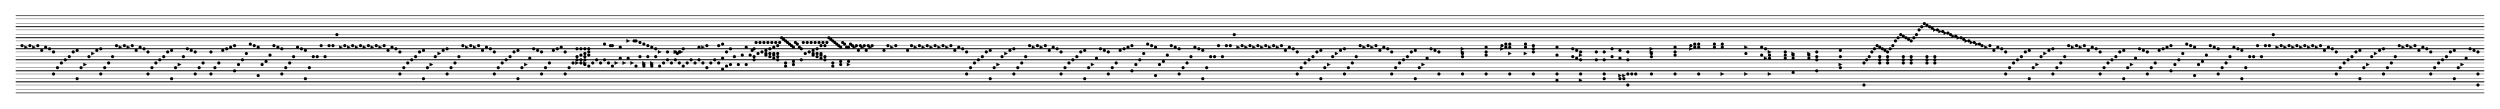 <svg baseProfile="full" height="345" version="1.1" width="7940" xmlns="http://www.w3.org/2000/svg" xmlns:ev="http://www.w3.org/2001/xml-events" xmlns:xlink="http://www.w3.org/1999/xlink"><defs /><line stroke="black" stroke-width="2" transform="translate(50,50)" x1="0" x2="7840.0" y1="35.0" y2="35.0" /><line stroke="black" stroke-width="1" transform="translate(50,50)" x1="0" x2="7840.0" y1="25.0" y2="25.0" /><line stroke="black" stroke-width="1" transform="translate(50,50)" x1="0" x2="7840.0" y1="10.0" y2="10.0" /><line stroke="black" stroke-width="2" transform="translate(50,50)" x1="0" x2="7840.0" y1="0.0" y2="0.0" /><line stroke="black" stroke-width="2" transform="translate(50,50)" x1="0" x2="7840.0" y1="70.0" y2="70.0" /><line stroke="black" stroke-width="1" transform="translate(50,50)" x1="0" x2="7840.0" y1="60.0" y2="60.0" /><line stroke="black" stroke-width="1" transform="translate(50,50)" x1="0" x2="7840.0" y1="45.0" y2="45.0" /><line stroke="black" stroke-width="2" transform="translate(50,50)" x1="0" x2="7840.0" y1="35.0" y2="35.0" /><line stroke="black" stroke-width="2" transform="translate(50,50)" x1="0" x2="7840.0" y1="105.0" y2="105.0" /><line stroke="black" stroke-width="1" transform="translate(50,50)" x1="0" x2="7840.0" y1="95.0" y2="95.0" /><line stroke="black" stroke-width="1" transform="translate(50,50)" x1="0" x2="7840.0" y1="80.0" y2="80.0" /><line stroke="black" stroke-width="2" transform="translate(50,50)" x1="0" x2="7840.0" y1="70.0" y2="70.0" /><line stroke="black" stroke-width="2" transform="translate(50,50)" x1="0" x2="7840.0" y1="140.0" y2="140.0" /><line stroke="black" stroke-width="1" transform="translate(50,50)" x1="0" x2="7840.0" y1="130.0" y2="130.0" /><line stroke="black" stroke-width="1" transform="translate(50,50)" x1="0" x2="7840.0" y1="115.0" y2="115.0" /><line stroke="black" stroke-width="2" transform="translate(50,50)" x1="0" x2="7840.0" y1="105.0" y2="105.0" /><line stroke="black" stroke-width="2" transform="translate(50,50)" x1="0" x2="7840.0" y1="175.0" y2="175.0" /><line stroke="black" stroke-width="1" transform="translate(50,50)" x1="0" x2="7840.0" y1="165.0" y2="165.0" /><line stroke="black" stroke-width="1" transform="translate(50,50)" x1="0" x2="7840.0" y1="150.0" y2="150.0" /><line stroke="black" stroke-width="2" transform="translate(50,50)" x1="0" x2="7840.0" y1="140.0" y2="140.0" /><line stroke="black" stroke-width="2" transform="translate(50,50)" x1="0" x2="7840.0" y1="210.0" y2="210.0" /><line stroke="black" stroke-width="1" transform="translate(50,50)" x1="0" x2="7840.0" y1="200.0" y2="200.0" /><line stroke="black" stroke-width="1" transform="translate(50,50)" x1="0" x2="7840.0" y1="185.0" y2="185.0" /><line stroke="black" stroke-width="2" transform="translate(50,50)" x1="0" x2="7840.0" y1="175.0" y2="175.0" /><line stroke="black" stroke-width="2" transform="translate(50,50)" x1="0" x2="7840.0" y1="245.0" y2="245.0" /><line stroke="black" stroke-width="1" transform="translate(50,50)" x1="0" x2="7840.0" y1="235.0" y2="235.0" /><line stroke="black" stroke-width="1" transform="translate(50,50)" x1="0" x2="7840.0" y1="220.0" y2="220.0" /><line stroke="black" stroke-width="2" transform="translate(50,50)" x1="0" x2="7840.0" y1="210.0" y2="210.0" /><circle cx="20.0" cy="95.0" fill="black" r="5.0" transform="translate(50,50)" /><polygon fill="black" points="27.5,95.0 27.5,105.0 37.5,100.0" stroke="black" transform="translate(50,50)" /><circle cx="45.0" cy="95.0" fill="black" r="5.0" transform="translate(50,50)" /><polygon fill="black" points="52.5,95.0 52.5,105.0 62.5,100.0" stroke="black" transform="translate(50,50)" /><circle cx="70.0" cy="95.0" fill="black" r="5.0" transform="translate(50,50)" /><circle cx="82.5" cy="110.0" fill="black" r="5.0" transform="translate(50,50)" /><circle cx="95.0" cy="100.0" fill="black" r="5.0" transform="translate(50,50)" /><circle cx="107.5" cy="105.0" fill="black" r="5.0" transform="translate(50,50)" /><circle cx="120.0" cy="115.0" fill="black" r="5.0" transform="translate(50,50)" /><circle cx="157.5" cy="140.0" fill="black" r="5.0" transform="translate(50,50)" /><circle cx="170.0" cy="130.0" fill="black" r="5.0" transform="translate(50,50)" /><circle cx="182.5" cy="115.0" fill="black" r="5.0" transform="translate(50,50)" /><circle cx="195.0" cy="110.0" fill="black" r="5.0" transform="translate(50,50)" /><circle cx="232.5" cy="130.0" fill="black" r="5.0" transform="translate(50,50)" /><polygon fill="black" points="240.0,115.0 240.0,125.0 250.0,120.0" stroke="black" transform="translate(50,50)" /><circle cx="257.5" cy="110.0" fill="black" r="5.0" transform="translate(50,50)" /><circle cx="270.0" cy="105.0" fill="black" r="5.0" transform="translate(50,50)" /><circle cx="307.5" cy="130.0" fill="black" r="5.0" transform="translate(50,50)" /><circle cx="320.0" cy="95.0" fill="black" r="5.0" transform="translate(50,50)" /><polygon fill="black" points="327.5,95.0 327.5,105.0 337.5,100.0" stroke="black" transform="translate(50,50)" /><circle cx="345.0" cy="95.0" fill="black" r="5.0" transform="translate(50,50)" /><polygon fill="black" points="352.5,95.0 352.5,105.0 362.5,100.0" stroke="black" transform="translate(50,50)" /><circle cx="370.0" cy="95.0" fill="black" r="5.0" transform="translate(50,50)" /><circle cx="382.5" cy="110.0" fill="black" r="5.0" transform="translate(50,50)" /><circle cx="395.0" cy="100.0" fill="black" r="5.0" transform="translate(50,50)" /><circle cx="407.5" cy="105.0" fill="black" r="5.0" transform="translate(50,50)" /><circle cx="420.0" cy="115.0" fill="black" r="5.0" transform="translate(50,50)" /><circle cx="457.5" cy="140.0" fill="black" r="5.0" transform="translate(50,50)" /><circle cx="470.0" cy="130.0" fill="black" r="5.0" transform="translate(50,50)" /><circle cx="482.5" cy="115.0" fill="black" r="5.0" transform="translate(50,50)" /><circle cx="495.0" cy="110.0" fill="black" r="5.0" transform="translate(50,50)" /><circle cx="532.5" cy="130.0" fill="black" r="5.0" transform="translate(50,50)" /><circle cx="545.0" cy="105.0" fill="black" r="5.0" transform="translate(50,50)" /><circle cx="557.5" cy="110.0" fill="black" r="5.0" transform="translate(50,50)" /><circle cx="570.0" cy="115.0" fill="black" r="5.0" transform="translate(50,50)" /><circle cx="620.0" cy="115.0" fill="black" r="5.0" transform="translate(50,50)" /><circle cx="657.5" cy="110.0" fill="black" r="5.0" transform="translate(50,50)" /><circle cx="670.0" cy="105.0" fill="black" r="5.0" transform="translate(50,50)" /><circle cx="682.5" cy="100.0" fill="black" r="5.0" transform="translate(50,50)" /><circle cx="695.0" cy="95.0" fill="black" r="5.0" transform="translate(50,50)" /><circle cx="732.5" cy="120.0" fill="black" r="5.0" transform="translate(50,50)" /><circle cx="745.0" cy="90.0" fill="black" r="5.0" transform="translate(50,50)" /><circle cx="757.5" cy="95.0" fill="black" r="5.0" transform="translate(50,50)" /><circle cx="770.0" cy="100.0" fill="black" r="5.0" transform="translate(50,50)" /><circle cx="807.5" cy="125.0" fill="black" r="5.0" transform="translate(50,50)" /><circle cx="820.0" cy="95.0" fill="black" r="5.0" transform="translate(50,50)" /><circle cx="832.5" cy="100.0" fill="black" r="5.0" transform="translate(50,50)" /><circle cx="845.0" cy="105.0" fill="black" r="5.0" transform="translate(50,50)" /><circle cx="882.5" cy="130.0" fill="black" r="5.0" transform="translate(50,50)" /><circle cx="895.0" cy="100.0" fill="black" r="5.0" transform="translate(50,50)" /><circle cx="907.5" cy="105.0" fill="black" r="5.0" transform="translate(50,50)" /><circle cx="920.0" cy="110.0" fill="black" r="5.0" transform="translate(50,50)" /><circle cx="957.5" cy="130.0" fill="black" r="5.0" transform="translate(50,50)" /><circle cx="970.0" cy="95.0" fill="black" r="5.0" transform="translate(50,50)" /><circle cx="1007.5" cy="95.0" fill="black" r="5.0" transform="translate(50,50)" /><circle cx="1020.0" cy="60.0" fill="black" r="5.0" transform="translate(50,50)" /><polygon fill="black" points="1052.5,95.0 1052.5,105.0 1062.5,100.0" stroke="black" transform="translate(50,50)" /><circle cx="1070.0" cy="95.0" fill="black" r="5.0" transform="translate(50,50)" /><polygon fill="black" points="1102.5,95.0 1102.5,105.0 1112.5,100.0" stroke="black" transform="translate(50,50)" /><circle cx="1120.0" cy="95.0" fill="black" r="5.0" transform="translate(50,50)" /><polygon fill="black" points="1127.5,95.0 1127.5,105.0 1137.5,100.0" stroke="black" transform="translate(50,50)" /><circle cx="1145.0" cy="95.0" fill="black" r="5.0" transform="translate(50,50)" /><polygon fill="black" points="1152.5,95.0 1152.5,105.0 1162.5,100.0" stroke="black" transform="translate(50,50)" /><circle cx="1170.0" cy="95.0" fill="black" r="5.0" transform="translate(50,50)" /><circle cx="1182.5" cy="110.0" fill="black" r="5.0" transform="translate(50,50)" /><circle cx="1195.0" cy="100.0" fill="black" r="5.0" transform="translate(50,50)" /><circle cx="1207.5" cy="105.0" fill="black" r="5.0" transform="translate(50,50)" /><circle cx="1220.0" cy="115.0" fill="black" r="5.0" transform="translate(50,50)" /><circle cx="1257.5" cy="140.0" fill="black" r="5.0" transform="translate(50,50)" /><circle cx="1270.0" cy="130.0" fill="black" r="5.0" transform="translate(50,50)" /><circle cx="1282.5" cy="115.0" fill="black" r="5.0" transform="translate(50,50)" /><circle cx="1295.0" cy="110.0" fill="black" r="5.0" transform="translate(50,50)" /><circle cx="1332.5" cy="130.0" fill="black" r="5.0" transform="translate(50,50)" /><polygon fill="black" points="1340.0,115.0 1340.0,125.0 1350.0,120.0" stroke="black" transform="translate(50,50)" /><circle cx="1357.5" cy="110.0" fill="black" r="5.0" transform="translate(50,50)" /><circle cx="1370.0" cy="105.0" fill="black" r="5.0" transform="translate(50,50)" /><circle cx="1407.5" cy="130.0" fill="black" r="5.0" transform="translate(50,50)" /><circle cx="1420.0" cy="95.0" fill="black" r="5.0" transform="translate(50,50)" /><polygon fill="black" points="1427.5,95.0 1427.5,105.0 1437.5,100.0" stroke="black" transform="translate(50,50)" /><circle cx="1445.0" cy="95.0" fill="black" r="5.0" transform="translate(50,50)" /><polygon fill="black" points="1452.5,95.0 1452.5,105.0 1462.5,100.0" stroke="black" transform="translate(50,50)" /><circle cx="1470.0" cy="95.0" fill="black" r="5.0" transform="translate(50,50)" /><circle cx="1482.5" cy="110.0" fill="black" r="5.0" transform="translate(50,50)" /><circle cx="1495.0" cy="100.0" fill="black" r="5.0" transform="translate(50,50)" /><circle cx="1507.5" cy="105.0" fill="black" r="5.0" transform="translate(50,50)" /><circle cx="1520.0" cy="115.0" fill="black" r="5.0" transform="translate(50,50)" /><circle cx="1557.5" cy="140.0" fill="black" r="5.0" transform="translate(50,50)" /><circle cx="1570.0" cy="130.0" fill="black" r="5.0" transform="translate(50,50)" /><circle cx="1582.5" cy="115.0" fill="black" r="5.0" transform="translate(50,50)" /><circle cx="1595.0" cy="110.0" fill="black" r="5.0" transform="translate(50,50)" /><circle cx="1632.5" cy="135.0" fill="black" r="5.0" transform="translate(50,50)" /><circle cx="1645.0" cy="105.0" fill="black" r="5.0" transform="translate(50,50)" /><circle cx="1657.5" cy="110.0" fill="black" r="5.0" transform="translate(50,50)" /><circle cx="1670.0" cy="115.0" fill="black" r="5.0" transform="translate(50,50)" /><circle cx="1707.5" cy="110.0" fill="black" r="5.0" transform="translate(50,50)" /><circle cx="1720.0" cy="105.0" fill="black" r="5.0" transform="translate(50,50)" /><circle cx="1732.5" cy="100.0" fill="black" r="5.0" transform="translate(50,50)" /><circle cx="1745.0" cy="115.0" fill="black" r="5.0" transform="translate(50,50)" /><circle cx="1782.5" cy="130.0" fill="black" r="5.0" transform="translate(50,50)" /><circle cx="1782.5" cy="105.0" fill="black" r="5.0" transform="translate(50,50)" /><circle cx="1795.0" cy="125.0" fill="black" r="5.0" transform="translate(50,50)" /><circle cx="1795.0" cy="105.0" fill="black" r="5.0" transform="translate(50,50)" /><circle cx="1807.5" cy="130.0" fill="black" r="5.0" transform="translate(50,50)" /><circle cx="1807.5" cy="120.0" fill="black" r="5.0" transform="translate(50,50)" /><circle cx="1807.5" cy="105.0" fill="black" r="5.0" transform="translate(50,50)" /><circle cx="1820.0" cy="125.0" fill="black" r="5.0" transform="translate(50,50)" /><circle cx="1820.0" cy="115.0" fill="black" r="5.0" transform="translate(50,50)" /><circle cx="1820.0" cy="105.0" fill="black" r="5.0" transform="translate(50,50)" /><circle cx="1870.0" cy="90.0" fill="black" r="5.0" transform="translate(50,50)" /><circle cx="1888.75" cy="95.0" fill="black" r="5.0" transform="translate(50,50)" /><circle cx="1895.0" cy="95.0" fill="black" r="5.0" transform="translate(50,50)" /><circle cx="1920.0" cy="100.0" fill="black" r="5.0" transform="translate(50,50)" /><polygon fill="black" points="1940.0,75.0 1940.0,85.0 1950.0,80.0" stroke="black" transform="translate(50,50)" /><circle cx="1963.75" cy="80.0" fill="black" r="5.0" transform="translate(50,50)" /><circle cx="1970.0" cy="80.0" fill="black" r="5.0" transform="translate(50,50)" /><circle cx="1982.5" cy="85.0" fill="black" r="5.0" transform="translate(50,50)" /><circle cx="1995.0" cy="90.0" fill="black" r="5.0" transform="translate(50,50)" /><circle cx="2007.5" cy="95.0" fill="black" r="5.0" transform="translate(50,50)" /><circle cx="2020.0" cy="100.0" fill="black" r="5.0" transform="translate(50,50)" /><circle cx="2032.5" cy="105.0" fill="black" r="5.0" transform="translate(50,50)" /><polygon fill="black" points="2040.0,110.0 2040.0,120.0 2050.0,115.0" stroke="black" transform="translate(50,50)" /><circle cx="2070.0" cy="115.0" fill="black" r="5.0" transform="translate(50,50)" /><polygon fill="black" points="2090.0,110.0 2090.0,120.0 2100.0,115.0" stroke="black" transform="translate(50,50)" /><circle cx="2095.0" cy="115.0" fill="black" r="5.0" transform="translate(50,50)" /><circle cx="2101.25" cy="120.0" fill="black" r="5.0" transform="translate(50,50)" /><circle cx="2107.5" cy="115.0" fill="black" r="5.0" transform="translate(50,50)" /><polygon fill="black" points="2108.75,110.0 2108.75,120.0 2118.75,115.0" stroke="black" transform="translate(50,50)" /><circle cx="2120.0" cy="105.0" fill="black" r="5.0" transform="translate(50,50)" /><circle cx="2170.0" cy="100.0" fill="black" r="5.0" transform="translate(50,50)" /><polygon fill="black" points="2177.5,95.0 2177.5,105.0 2187.5,100.0" stroke="black" transform="translate(50,50)" /><circle cx="2195.0" cy="95.0" fill="black" r="5.0" transform="translate(50,50)" /><circle cx="2232.5" cy="95.0" fill="black" r="5.0" transform="translate(50,50)" /><circle cx="2245.0" cy="90.0" fill="black" r="5.0" transform="translate(50,50)" /><circle cx="2257.5" cy="115.0" fill="black" r="5.0" transform="translate(50,50)" /><circle cx="2270.0" cy="105.0" fill="black" r="5.0" transform="translate(50,50)" /><circle cx="2320.0" cy="100.0" fill="black" r="5.0" transform="translate(50,50)" /><circle cx="2338.75" cy="110.0" fill="black" r="5.0" transform="translate(50,50)" /><circle cx="2345.0" cy="105.0" fill="black" r="5.0" transform="translate(50,50)" /><circle cx="2351.25" cy="85.0" fill="black" r="5.0" transform="translate(50,50)" /><circle cx="2357.5" cy="120.0" fill="black" r="5.0" transform="translate(50,50)" /><circle cx="2363.75" cy="85.0" fill="black" r="5.0" transform="translate(50,50)" /><circle cx="2370.0" cy="115.0" fill="black" r="5.0" transform="translate(50,50)" /><circle cx="2376.25" cy="85.0" fill="black" r="5.0" transform="translate(50,50)" /><circle cx="2382.5" cy="110.0" fill="black" r="5.0" transform="translate(50,50)" /><circle cx="2388.75" cy="85.0" fill="black" r="5.0" transform="translate(50,50)" /><circle cx="2395.0" cy="105.0" fill="black" r="5.0" transform="translate(50,50)" /><circle cx="2401.25" cy="85.0" fill="black" r="5.0" transform="translate(50,50)" /><circle cx="2407.5" cy="100.0" fill="black" r="5.0" transform="translate(50,50)" /><circle cx="2413.75" cy="85.0" fill="black" r="5.0" transform="translate(50,50)" /><circle cx="2420.0" cy="95.0" fill="black" r="5.0" transform="translate(50,50)" /><circle cx="2426.25" cy="85.0" fill="black" r="5.0" transform="translate(50,50)" /><circle cx="2432.5" cy="70.0" fill="black" r="5.0" transform="translate(50,50)" /><circle cx="2438.75" cy="75.0" fill="black" r="5.0" transform="translate(50,50)" /><circle cx="2445.0" cy="80.0" fill="black" r="5.0" transform="translate(50,50)" /><circle cx="2451.25" cy="85.0" fill="black" r="5.0" transform="translate(50,50)" /><circle cx="2457.5" cy="90.0" fill="black" r="5.0" transform="translate(50,50)" /><circle cx="2463.75" cy="95.0" fill="black" r="5.0" transform="translate(50,50)" /><circle cx="2470.0" cy="100.0" fill="black" r="5.0" transform="translate(50,50)" /><circle cx="2476.25" cy="85.0" fill="black" r="5.0" transform="translate(50,50)" /><circle cx="2482.5" cy="90.0" fill="black" r="5.0" transform="translate(50,50)" /><circle cx="2488.75" cy="100.0" fill="black" r="5.0" transform="translate(50,50)" /><circle cx="2495.0" cy="105.0" fill="black" r="5.0" transform="translate(50,50)" /><circle cx="2501.25" cy="85.0" fill="black" r="5.0" transform="translate(50,50)" /><circle cx="2507.5" cy="120.0" fill="black" r="5.0" transform="translate(50,50)" /><circle cx="2513.75" cy="85.0" fill="black" r="5.0" transform="translate(50,50)" /><circle cx="2520.0" cy="115.0" fill="black" r="5.0" transform="translate(50,50)" /><circle cx="2526.25" cy="85.0" fill="black" r="5.0" transform="translate(50,50)" /><circle cx="2532.5" cy="110.0" fill="black" r="5.0" transform="translate(50,50)" /><circle cx="2538.75" cy="85.0" fill="black" r="5.0" transform="translate(50,50)" /><circle cx="2545.0" cy="105.0" fill="black" r="5.0" transform="translate(50,50)" /><circle cx="2551.25" cy="85.0" fill="black" r="5.0" transform="translate(50,50)" /><circle cx="2557.5" cy="95.0" fill="black" r="5.0" transform="translate(50,50)" /><circle cx="2563.75" cy="85.0" fill="black" r="5.0" transform="translate(50,50)" /><circle cx="2570.0" cy="95.0" fill="black" r="5.0" transform="translate(50,50)" /><circle cx="2576.25" cy="85.0" fill="black" r="5.0" transform="translate(50,50)" /><circle cx="2582.5" cy="70.0" fill="black" r="5.0" transform="translate(50,50)" /><circle cx="2588.75" cy="75.0" fill="black" r="5.0" transform="translate(50,50)" /><circle cx="2595.0" cy="80.0" fill="black" r="5.0" transform="translate(50,50)" /><circle cx="2601.25" cy="85.0" fill="black" r="5.0" transform="translate(50,50)" /><circle cx="2607.5" cy="90.0" fill="black" r="5.0" transform="translate(50,50)" /><circle cx="2613.75" cy="95.0" fill="black" r="5.0" transform="translate(50,50)" /><circle cx="2620.0" cy="100.0" fill="black" r="5.0" transform="translate(50,50)" /><circle cx="2626.25" cy="85.0" fill="black" r="5.0" transform="translate(50,50)" /><circle cx="2632.5" cy="90.0" fill="black" r="5.0" transform="translate(50,50)" /><circle cx="2638.75" cy="100.0" fill="black" r="5.0" transform="translate(50,50)" /><circle cx="2645.0" cy="100.0" fill="black" r="5.0" transform="translate(50,50)" /><circle cx="2651.25" cy="90.0" fill="black" r="5.0" transform="translate(50,50)" /><circle cx="2657.5" cy="95.0" fill="black" r="5.0" transform="translate(50,50)" /><polygon fill="black" points="2658.75,95.0 2658.75,105.0 2668.75,100.0" stroke="black" transform="translate(50,50)" /><circle cx="2670.0" cy="95.0" fill="black" r="5.0" transform="translate(50,50)" /><circle cx="2676.25" cy="110.0" fill="black" r="5.0" transform="translate(50,50)" /><circle cx="2682.5" cy="95.0" fill="black" r="5.0" transform="translate(50,50)" /><polygon fill="black" points="2683.75,95.0 2683.75,105.0 2693.75,100.0" stroke="black" transform="translate(50,50)" /><circle cx="2695.0" cy="95.0" fill="black" r="5.0" transform="translate(50,50)" /><circle cx="2701.25" cy="110.0" fill="black" r="5.0" transform="translate(50,50)" /><circle cx="2707.5" cy="95.0" fill="black" r="5.0" transform="translate(50,50)" /><polygon fill="black" points="2708.75,95.0 2708.75,105.0 2718.75,100.0" stroke="black" transform="translate(50,50)" /><circle cx="2720.0" cy="95.0" fill="black" r="5.0" transform="translate(50,50)" /><circle cx="2757.5" cy="110.0" fill="black" r="5.0" transform="translate(50,50)" /><circle cx="2770.0" cy="95.0" fill="black" r="5.0" transform="translate(50,50)" /><polygon fill="black" points="2777.5,95.0 2777.5,105.0 2787.5,100.0" stroke="black" transform="translate(50,50)" /><circle cx="2795.0" cy="95.0" fill="black" r="5.0" transform="translate(50,50)" /><circle cx="2832.5" cy="110.0" fill="black" r="5.0" transform="translate(50,50)" /><circle cx="2845.0" cy="95.0" fill="black" r="5.0" transform="translate(50,50)" /><polygon fill="black" points="2852.5,95.0 2852.5,105.0 2862.5,100.0" stroke="black" transform="translate(50,50)" /><circle cx="2870.0" cy="95.0" fill="black" r="5.0" transform="translate(50,50)" /><polygon fill="black" points="2877.5,95.0 2877.5,105.0 2887.5,100.0" stroke="black" transform="translate(50,50)" /><circle cx="2895.0" cy="95.0" fill="black" r="5.0" transform="translate(50,50)" /><polygon fill="black" points="2902.5,95.0 2902.5,105.0 2912.5,100.0" stroke="black" transform="translate(50,50)" /><circle cx="2920.0" cy="95.0" fill="black" r="5.0" transform="translate(50,50)" /><polygon fill="black" points="2927.5,95.0 2927.5,105.0 2937.5,100.0" stroke="black" transform="translate(50,50)" /><circle cx="2945.0" cy="95.0" fill="black" r="5.0" transform="translate(50,50)" /><polygon fill="black" points="2952.5,95.0 2952.5,105.0 2962.5,100.0" stroke="black" transform="translate(50,50)" /><circle cx="2970.0" cy="95.0" fill="black" r="5.0" transform="translate(50,50)" /><circle cx="2982.5" cy="110.0" fill="black" r="5.0" transform="translate(50,50)" /><circle cx="2995.0" cy="100.0" fill="black" r="5.0" transform="translate(50,50)" /><circle cx="3007.5" cy="105.0" fill="black" r="5.0" transform="translate(50,50)" /><circle cx="3020.0" cy="115.0" fill="black" r="5.0" transform="translate(50,50)" /><circle cx="3057.5" cy="140.0" fill="black" r="5.0" transform="translate(50,50)" /><circle cx="3070.0" cy="130.0" fill="black" r="5.0" transform="translate(50,50)" /><circle cx="3082.5" cy="115.0" fill="black" r="5.0" transform="translate(50,50)" /><circle cx="3095.0" cy="110.0" fill="black" r="5.0" transform="translate(50,50)" /><circle cx="3132.5" cy="130.0" fill="black" r="5.0" transform="translate(50,50)" /><polygon fill="black" points="3140.0,115.0 3140.0,125.0 3150.0,120.0" stroke="black" transform="translate(50,50)" /><circle cx="3157.5" cy="110.0" fill="black" r="5.0" transform="translate(50,50)" /><circle cx="3170.0" cy="105.0" fill="black" r="5.0" transform="translate(50,50)" /><circle cx="3207.5" cy="130.0" fill="black" r="5.0" transform="translate(50,50)" /><circle cx="3220.0" cy="95.0" fill="black" r="5.0" transform="translate(50,50)" /><polygon fill="black" points="3227.5,95.0 3227.5,105.0 3237.5,100.0" stroke="black" transform="translate(50,50)" /><circle cx="3245.0" cy="95.0" fill="black" r="5.0" transform="translate(50,50)" /><polygon fill="black" points="3252.5,95.0 3252.5,105.0 3262.5,100.0" stroke="black" transform="translate(50,50)" /><circle cx="3270.0" cy="95.0" fill="black" r="5.0" transform="translate(50,50)" /><circle cx="3282.5" cy="110.0" fill="black" r="5.0" transform="translate(50,50)" /><circle cx="3295.0" cy="100.0" fill="black" r="5.0" transform="translate(50,50)" /><circle cx="3307.5" cy="105.0" fill="black" r="5.0" transform="translate(50,50)" /><circle cx="3320.0" cy="115.0" fill="black" r="5.0" transform="translate(50,50)" /><circle cx="3357.5" cy="140.0" fill="black" r="5.0" transform="translate(50,50)" /><circle cx="3370.0" cy="130.0" fill="black" r="5.0" transform="translate(50,50)" /><circle cx="3382.5" cy="115.0" fill="black" r="5.0" transform="translate(50,50)" /><circle cx="3395.0" cy="110.0" fill="black" r="5.0" transform="translate(50,50)" /><circle cx="3432.5" cy="135.0" fill="black" r="5.0" transform="translate(50,50)" /><circle cx="3445.0" cy="105.0" fill="black" r="5.0" transform="translate(50,50)" /><circle cx="3457.5" cy="110.0" fill="black" r="5.0" transform="translate(50,50)" /><circle cx="3470.0" cy="115.0" fill="black" r="5.0" transform="translate(50,50)" /><circle cx="3507.5" cy="110.0" fill="black" r="5.0" transform="translate(50,50)" /><circle cx="3520.0" cy="105.0" fill="black" r="5.0" transform="translate(50,50)" /><circle cx="3532.5" cy="100.0" fill="black" r="5.0" transform="translate(50,50)" /><circle cx="3545.0" cy="95.0" fill="black" r="5.0" transform="translate(50,50)" /><circle cx="3582.5" cy="120.0" fill="black" r="5.0" transform="translate(50,50)" /><circle cx="3595.0" cy="90.0" fill="black" r="5.0" transform="translate(50,50)" /><circle cx="3607.5" cy="95.0" fill="black" r="5.0" transform="translate(50,50)" /><circle cx="3620.0" cy="100.0" fill="black" r="5.0" transform="translate(50,50)" /><circle cx="3657.5" cy="125.0" fill="black" r="5.0" transform="translate(50,50)" /><circle cx="3670.0" cy="95.0" fill="black" r="5.0" transform="translate(50,50)" /><circle cx="3682.5" cy="100.0" fill="black" r="5.0" transform="translate(50,50)" /><circle cx="3695.0" cy="105.0" fill="black" r="5.0" transform="translate(50,50)" /><circle cx="3732.5" cy="130.0" fill="black" r="5.0" transform="translate(50,50)" /><circle cx="3745.0" cy="100.0" fill="black" r="5.0" transform="translate(50,50)" /><circle cx="3757.5" cy="105.0" fill="black" r="5.0" transform="translate(50,50)" /><circle cx="3770.0" cy="110.0" fill="black" r="5.0" transform="translate(50,50)" /><circle cx="3807.5" cy="130.0" fill="black" r="5.0" transform="translate(50,50)" /><circle cx="3820.0" cy="95.0" fill="black" r="5.0" transform="translate(50,50)" /><circle cx="3857.5" cy="95.0" fill="black" r="5.0" transform="translate(50,50)" /><circle cx="3870.0" cy="60.0" fill="black" r="5.0" transform="translate(50,50)" /><polygon fill="black" points="3902.5,95.0 3902.5,105.0 3912.5,100.0" stroke="black" transform="translate(50,50)" /><circle cx="3920.0" cy="95.0" fill="black" r="5.0" transform="translate(50,50)" /><polygon fill="black" points="3952.5,95.0 3952.5,105.0 3962.5,100.0" stroke="black" transform="translate(50,50)" /><circle cx="3970.0" cy="95.0" fill="black" r="5.0" transform="translate(50,50)" /><polygon fill="black" points="3977.5,95.0 3977.5,105.0 3987.5,100.0" stroke="black" transform="translate(50,50)" /><circle cx="3995.0" cy="95.0" fill="black" r="5.0" transform="translate(50,50)" /><polygon fill="black" points="4002.5,95.0 4002.5,105.0 4012.5,100.0" stroke="black" transform="translate(50,50)" /><circle cx="4020.0" cy="95.0" fill="black" r="5.0" transform="translate(50,50)" /><circle cx="4032.5" cy="110.0" fill="black" r="5.0" transform="translate(50,50)" /><circle cx="4045.0" cy="100.0" fill="black" r="5.0" transform="translate(50,50)" /><circle cx="4057.5" cy="105.0" fill="black" r="5.0" transform="translate(50,50)" /><circle cx="4070.0" cy="115.0" fill="black" r="5.0" transform="translate(50,50)" /><circle cx="4107.5" cy="140.0" fill="black" r="5.0" transform="translate(50,50)" /><circle cx="4120.0" cy="130.0" fill="black" r="5.0" transform="translate(50,50)" /><circle cx="4132.5" cy="115.0" fill="black" r="5.0" transform="translate(50,50)" /><circle cx="4145.0" cy="110.0" fill="black" r="5.0" transform="translate(50,50)" /><circle cx="4182.5" cy="130.0" fill="black" r="5.0" transform="translate(50,50)" /><polygon fill="black" points="4190.0,115.0 4190.0,125.0 4200.0,120.0" stroke="black" transform="translate(50,50)" /><circle cx="4207.5" cy="110.0" fill="black" r="5.0" transform="translate(50,50)" /><circle cx="4220.0" cy="105.0" fill="black" r="5.0" transform="translate(50,50)" /><circle cx="4257.5" cy="130.0" fill="black" r="5.0" transform="translate(50,50)" /><circle cx="4270.0" cy="95.0" fill="black" r="5.0" transform="translate(50,50)" /><polygon fill="black" points="4277.5,95.0 4277.5,105.0 4287.5,100.0" stroke="black" transform="translate(50,50)" /><circle cx="4295.0" cy="95.0" fill="black" r="5.0" transform="translate(50,50)" /><polygon fill="black" points="4302.5,95.0 4302.5,105.0 4312.5,100.0" stroke="black" transform="translate(50,50)" /><circle cx="4320.0" cy="95.0" fill="black" r="5.0" transform="translate(50,50)" /><circle cx="4332.5" cy="110.0" fill="black" r="5.0" transform="translate(50,50)" /><circle cx="4345.0" cy="100.0" fill="black" r="5.0" transform="translate(50,50)" /><circle cx="4357.5" cy="105.0" fill="black" r="5.0" transform="translate(50,50)" /><circle cx="4370.0" cy="115.0" fill="black" r="5.0" transform="translate(50,50)" /><circle cx="4407.5" cy="140.0" fill="black" r="5.0" transform="translate(50,50)" /><circle cx="4420.0" cy="130.0" fill="black" r="5.0" transform="translate(50,50)" /><circle cx="4432.5" cy="115.0" fill="black" r="5.0" transform="translate(50,50)" /><circle cx="4445.0" cy="110.0" fill="black" r="5.0" transform="translate(50,50)" /><circle cx="4482.5" cy="135.0" fill="black" r="5.0" transform="translate(50,50)" /><circle cx="4495.0" cy="105.0" fill="black" r="5.0" transform="translate(50,50)" /><circle cx="4507.5" cy="110.0" fill="black" r="5.0" transform="translate(50,50)" /><circle cx="4520.0" cy="115.0" fill="black" r="5.0" transform="translate(50,50)" /><circle cx="4595.0" cy="130.0" fill="black" r="5.0" transform="translate(50,50)" /><circle cx="4595.0" cy="120.0" fill="black" r="5.0" transform="translate(50,50)" /><polygon fill="black" points="4590.0,110.0 4590.0,120.0 4600.0,115.0" stroke="black" transform="translate(50,50)" /><polygon fill="black" points="4590.0,100.0 4590.0,110.0 4600.0,105.0" stroke="black" transform="translate(50,50)" /><circle cx="4670.0" cy="125.0" fill="black" r="5.0" transform="translate(50,50)" /><circle cx="4670.0" cy="115.0" fill="black" r="5.0" transform="translate(50,50)" /><circle cx="4670.0" cy="100.0" fill="black" r="5.0" transform="translate(50,50)" /><polygon fill="black" points="4715.0,100.0 4715.0,110.0 4725.0,105.0" stroke="black" transform="translate(50,50)" /><circle cx="4720.0" cy="95.0" fill="black" r="5.0" transform="translate(50,50)" /><circle cx="4732.5" cy="100.0" fill="black" r="5.0" transform="translate(50,50)" /><circle cx="4732.5" cy="90.0" fill="black" r="5.0" transform="translate(50,50)" /><polygon fill="black" points="4740.0,115.0 4740.0,125.0 4750.0,120.0" stroke="black" transform="translate(50,50)" /><circle cx="4745.0" cy="100.0" fill="black" r="5.0" transform="translate(50,50)" /><circle cx="4745.0" cy="90.0" fill="black" r="5.0" transform="translate(50,50)" /><polygon fill="black" points="4790.0,115.0 4790.0,125.0 4800.0,120.0" stroke="black" transform="translate(50,50)" /><circle cx="4795.0" cy="100.0" fill="black" r="5.0" transform="translate(50,50)" /><circle cx="4795.0" cy="90.0" fill="black" r="5.0" transform="translate(50,50)" /><circle cx="4820.0" cy="115.0" fill="black" r="5.0" transform="translate(50,50)" /><circle cx="4820.0" cy="105.0" fill="black" r="5.0" transform="translate(50,50)" /><circle cx="4820.0" cy="95.0" fill="black" r="5.0" transform="translate(50,50)" /><circle cx="4895.0" cy="125.0" fill="black" r="5.0" transform="translate(50,50)" /><circle cx="4895.0" cy="100.0" fill="black" r="5.0" transform="translate(50,50)" /><circle cx="4945.0" cy="130.0" fill="black" r="5.0" transform="translate(50,50)" /><circle cx="4945.0" cy="105.0" fill="black" r="5.0" transform="translate(50,50)" /><circle cx="4957.5" cy="135.0" fill="black" r="5.0" transform="translate(50,50)" /><circle cx="4957.5" cy="110.0" fill="black" r="5.0" transform="translate(50,50)" /><circle cx="4970.0" cy="140.0" fill="black" r="5.0" transform="translate(50,50)" /><polygon fill="black" points="4965.0,120.0 4965.0,130.0 4975.0,125.0" stroke="black" transform="translate(50,50)" /><circle cx="4970.0" cy="115.0" fill="black" r="5.0" transform="translate(50,50)" /><circle cx="5020.0" cy="140.0" fill="black" r="5.0" transform="translate(50,50)" /><circle cx="5020.0" cy="115.0" fill="black" r="5.0" transform="translate(50,50)" /><circle cx="5045.0" cy="140.0" fill="black" r="5.0" transform="translate(50,50)" /><circle cx="5045.0" cy="115.0" fill="black" r="5.0" transform="translate(50,50)" /><circle cx="5070.0" cy="130.0" fill="black" r="5.0" transform="translate(50,50)" /><circle cx="5070.0" cy="105.0" fill="black" r="5.0" transform="translate(50,50)" /><circle cx="5095.0" cy="135.0" fill="black" r="5.0" transform="translate(50,50)" /><circle cx="5095.0" cy="110.0" fill="black" r="5.0" transform="translate(50,50)" /><circle cx="5120.0" cy="140.0" fill="black" r="5.0" transform="translate(50,50)" /><circle cx="5120.0" cy="115.0" fill="black" r="5.0" transform="translate(50,50)" /><circle cx="5195.0" cy="130.0" fill="black" r="5.0" transform="translate(50,50)" /><circle cx="5195.0" cy="120.0" fill="black" r="5.0" transform="translate(50,50)" /><polygon fill="black" points="5190.0,110.0 5190.0,120.0 5200.0,115.0" stroke="black" transform="translate(50,50)" /><polygon fill="black" points="5190.0,100.0 5190.0,110.0 5200.0,105.0" stroke="black" transform="translate(50,50)" /><circle cx="5270.0" cy="125.0" fill="black" r="5.0" transform="translate(50,50)" /><circle cx="5270.0" cy="115.0" fill="black" r="5.0" transform="translate(50,50)" /><circle cx="5270.0" cy="100.0" fill="black" r="5.0" transform="translate(50,50)" /><polygon fill="black" points="5315.0,100.0 5315.0,110.0 5325.0,105.0" stroke="black" transform="translate(50,50)" /><circle cx="5320.0" cy="95.0" fill="black" r="5.0" transform="translate(50,50)" /><circle cx="5332.5" cy="100.0" fill="black" r="5.0" transform="translate(50,50)" /><circle cx="5332.5" cy="90.0" fill="black" r="5.0" transform="translate(50,50)" /><circle cx="5345.0" cy="100.0" fill="black" r="5.0" transform="translate(50,50)" /><circle cx="5345.0" cy="90.0" fill="black" r="5.0" transform="translate(50,50)" /><circle cx="5395.0" cy="100.0" fill="black" r="5.0" transform="translate(50,50)" /><circle cx="5395.0" cy="90.0" fill="black" r="5.0" transform="translate(50,50)" /><circle cx="5420.0" cy="100.0" fill="black" r="5.0" transform="translate(50,50)" /><circle cx="5420.0" cy="90.0" fill="black" r="5.0" transform="translate(50,50)" /><circle cx="5495.0" cy="120.0" fill="black" r="5.0" transform="translate(50,50)" /><polygon fill="black" points="5490.0,95.0 5490.0,105.0 5500.0,100.0" stroke="black" transform="translate(50,50)" /><circle cx="5545.0" cy="125.0" fill="black" r="5.0" transform="translate(50,50)" /><circle cx="5545.0" cy="100.0" fill="black" r="5.0" transform="translate(50,50)" /><polygon fill="black" points="5552.5,130.0 5552.5,140.0 5562.5,135.0" stroke="black" transform="translate(50,50)" /><circle cx="5557.5" cy="105.0" fill="black" r="5.0" transform="translate(50,50)" /><circle cx="5570.0" cy="135.0" fill="black" r="5.0" transform="translate(50,50)" /><circle cx="5570.0" cy="125.0" fill="black" r="5.0" transform="translate(50,50)" /><polygon fill="black" points="5565.0,110.0 5565.0,120.0 5575.0,115.0" stroke="black" transform="translate(50,50)" /><circle cx="5620.0" cy="135.0" fill="black" r="5.0" transform="translate(50,50)" /><circle cx="5620.0" cy="125.0" fill="black" r="5.0" transform="translate(50,50)" /><circle cx="5620.0" cy="115.0" fill="black" r="5.0" transform="translate(50,50)" /><circle cx="5645.0" cy="135.0" fill="black" r="5.0" transform="translate(50,50)" /><circle cx="5645.0" cy="125.0" fill="black" r="5.0" transform="translate(50,50)" /><polygon fill="black" points="5640.0,115.0 5640.0,125.0 5650.0,120.0" stroke="black" transform="translate(50,50)" /><circle cx="5695.0" cy="135.0" fill="black" r="5.0" transform="translate(50,50)" /><circle cx="5695.0" cy="125.0" fill="black" r="5.0" transform="translate(50,50)" /><polygon fill="black" points="5690.0,115.0 5690.0,125.0 5700.0,120.0" stroke="black" transform="translate(50,50)" /><circle cx="5720.0" cy="140.0" fill="black" r="5.0" transform="translate(50,50)" /><circle cx="5720.0" cy="130.0" fill="black" r="5.0" transform="translate(50,50)" /><circle cx="5720.0" cy="115.0" fill="black" r="5.0" transform="translate(50,50)" /><circle cx="5795.0" cy="130.0" fill="black" r="5.0" transform="translate(50,50)" /><circle cx="5795.0" cy="110.0" fill="black" r="5.0" transform="translate(50,50)" /><circle cx="5870.0" cy="150.0" fill="black" r="5.0" transform="translate(50,50)" /><circle cx="5878.333" cy="140.0" fill="black" r="5.0" transform="translate(50,50)" /><circle cx="5886.667" cy="130.0" fill="black" r="5.0" transform="translate(50,50)" /><circle cx="5895.0" cy="115.0" fill="black" r="5.0" transform="translate(50,50)" /><circle cx="5903.333" cy="105.0" fill="black" r="5.0" transform="translate(50,50)" /><circle cx="5911.667" cy="95.0" fill="black" r="5.0" transform="translate(50,50)" /><circle cx="5920.0" cy="100.0" fill="black" r="5.0" transform="translate(50,50)" /><circle cx="5928.333" cy="105.0" fill="black" r="5.0" transform="translate(50,50)" /><circle cx="5936.667" cy="110.0" fill="black" r="5.0" transform="translate(50,50)" /><circle cx="5945.0" cy="115.0" fill="black" r="5.0" transform="translate(50,50)" /><circle cx="5953.333" cy="105.0" fill="black" r="5.0" transform="translate(50,50)" /><circle cx="5961.667" cy="95.0" fill="black" r="5.0" transform="translate(50,50)" /><circle cx="5970.0" cy="80.0" fill="black" r="5.0" transform="translate(50,50)" /><circle cx="5978.333" cy="70.0" fill="black" r="5.0" transform="translate(50,50)" /><circle cx="5986.667" cy="60.0" fill="black" r="5.0" transform="translate(50,50)" /><circle cx="5995.0" cy="65.0" fill="black" r="5.0" transform="translate(50,50)" /><circle cx="6003.333" cy="70.0" fill="black" r="5.0" transform="translate(50,50)" /><circle cx="6011.667" cy="75.0" fill="black" r="5.0" transform="translate(50,50)" /><circle cx="6020.0" cy="80.0" fill="black" r="5.0" transform="translate(50,50)" /><circle cx="6028.333" cy="70.0" fill="black" r="5.0" transform="translate(50,50)" /><circle cx="6036.667" cy="60.0" fill="black" r="5.0" transform="translate(50,50)" /><circle cx="6045.0" cy="45.0" fill="black" r="5.0" transform="translate(50,50)" /><circle cx="6053.333" cy="35.0" fill="black" r="5.0" transform="translate(50,50)" /><circle cx="6061.667" cy="25.0" fill="black" r="5.0" transform="translate(50,50)" /><circle cx="6070.0" cy="30.0" fill="black" r="5.0" transform="translate(50,50)" /><circle cx="6078.333" cy="35.0" fill="black" r="5.0" transform="translate(50,50)" /><circle cx="6086.667" cy="40.0" fill="black" r="5.0" transform="translate(50,50)" /><polygon fill="black" points="6090.0,40.0 6090.0,50.0 6100.0,45.0" stroke="black" transform="translate(50,50)" /><circle cx="6103.333" cy="45.0" fill="black" r="5.0" transform="translate(50,50)" /><polygon fill="black" points="6106.667,45.0 6106.667,55.0 6116.667,50.0" stroke="black" transform="translate(50,50)" /><circle cx="6120.0" cy="50.0" fill="black" r="5.0" transform="translate(50,50)" /><polygon fill="black" points="6123.333,50.0 6123.333,60.0 6133.333,55.0" stroke="black" transform="translate(50,50)" /><circle cx="6136.667" cy="55.0" fill="black" r="5.0" transform="translate(50,50)" /><circle cx="6145.0" cy="60.0" fill="black" r="5.0" transform="translate(50,50)" /><polygon fill="black" points="6148.333,60.0 6148.333,70.0 6158.333,65.0" stroke="black" transform="translate(50,50)" /><circle cx="6161.667" cy="65.0" fill="black" r="5.0" transform="translate(50,50)" /><polygon fill="black" points="6165.0,65.0 6165.0,75.0 6175.0,70.0" stroke="black" transform="translate(50,50)" /><circle cx="6178.333" cy="70.0" fill="black" r="5.0" transform="translate(50,50)" /><circle cx="6186.667" cy="75.0" fill="black" r="5.0" transform="translate(50,50)" /><polygon fill="black" points="6190.0,75.0 6190.0,85.0 6200.0,80.0" stroke="black" transform="translate(50,50)" /><circle cx="6203.333" cy="80.0" fill="black" r="5.0" transform="translate(50,50)" /><polygon fill="black" points="6206.667,80.0 6206.667,90.0 6216.667,85.0" stroke="black" transform="translate(50,50)" /><circle cx="6220.0" cy="85.0" fill="black" r="5.0" transform="translate(50,50)" /><polygon fill="black" points="6223.333,85.0 6223.333,95.0 6233.333,90.0" stroke="black" transform="translate(50,50)" /><circle cx="6236.667" cy="90.0" fill="black" r="5.0" transform="translate(50,50)" /><circle cx="6245.0" cy="95.0" fill="black" r="5.0" transform="translate(50,50)" /><polygon fill="black" points="6252.5,95.0 6252.5,105.0 6262.5,100.0" stroke="black" transform="translate(50,50)" /><circle cx="6270.0" cy="95.0" fill="black" r="5.0" transform="translate(50,50)" /><circle cx="6282.5" cy="110.0" fill="black" r="5.0" transform="translate(50,50)" /><circle cx="6295.0" cy="100.0" fill="black" r="5.0" transform="translate(50,50)" /><circle cx="6307.5" cy="105.0" fill="black" r="5.0" transform="translate(50,50)" /><circle cx="6320.0" cy="115.0" fill="black" r="5.0" transform="translate(50,50)" /><circle cx="6357.5" cy="140.0" fill="black" r="5.0" transform="translate(50,50)" /><circle cx="6370.0" cy="130.0" fill="black" r="5.0" transform="translate(50,50)" /><circle cx="6382.5" cy="115.0" fill="black" r="5.0" transform="translate(50,50)" /><circle cx="6395.0" cy="110.0" fill="black" r="5.0" transform="translate(50,50)" /><circle cx="6432.5" cy="130.0" fill="black" r="5.0" transform="translate(50,50)" /><polygon fill="black" points="6440.0,115.0 6440.0,125.0 6450.0,120.0" stroke="black" transform="translate(50,50)" /><circle cx="6457.5" cy="110.0" fill="black" r="5.0" transform="translate(50,50)" /><circle cx="6470.0" cy="105.0" fill="black" r="5.0" transform="translate(50,50)" /><circle cx="6507.5" cy="130.0" fill="black" r="5.0" transform="translate(50,50)" /><circle cx="6520.0" cy="95.0" fill="black" r="5.0" transform="translate(50,50)" /><polygon fill="black" points="6527.5,95.0 6527.5,105.0 6537.5,100.0" stroke="black" transform="translate(50,50)" /><circle cx="6545.0" cy="95.0" fill="black" r="5.0" transform="translate(50,50)" /><polygon fill="black" points="6552.5,95.0 6552.5,105.0 6562.5,100.0" stroke="black" transform="translate(50,50)" /><circle cx="6570.0" cy="95.0" fill="black" r="5.0" transform="translate(50,50)" /><circle cx="6582.5" cy="110.0" fill="black" r="5.0" transform="translate(50,50)" /><circle cx="6595.0" cy="100.0" fill="black" r="5.0" transform="translate(50,50)" /><circle cx="6607.5" cy="105.0" fill="black" r="5.0" transform="translate(50,50)" /><circle cx="6620.0" cy="115.0" fill="black" r="5.0" transform="translate(50,50)" /><circle cx="6657.5" cy="140.0" fill="black" r="5.0" transform="translate(50,50)" /><circle cx="6670.0" cy="130.0" fill="black" r="5.0" transform="translate(50,50)" /><circle cx="6682.5" cy="115.0" fill="black" r="5.0" transform="translate(50,50)" /><circle cx="6695.0" cy="110.0" fill="black" r="5.0" transform="translate(50,50)" /><circle cx="6732.5" cy="135.0" fill="black" r="5.0" transform="translate(50,50)" /><circle cx="6745.0" cy="105.0" fill="black" r="5.0" transform="translate(50,50)" /><circle cx="6757.5" cy="110.0" fill="black" r="5.0" transform="translate(50,50)" /><circle cx="6770.0" cy="115.0" fill="black" r="5.0" transform="translate(50,50)" /><circle cx="6807.5" cy="110.0" fill="black" r="5.0" transform="translate(50,50)" /><circle cx="6820.0" cy="105.0" fill="black" r="5.0" transform="translate(50,50)" /><circle cx="6832.5" cy="100.0" fill="black" r="5.0" transform="translate(50,50)" /><circle cx="6845.0" cy="95.0" fill="black" r="5.0" transform="translate(50,50)" /><circle cx="6882.5" cy="120.0" fill="black" r="5.0" transform="translate(50,50)" /><circle cx="6895.0" cy="90.0" fill="black" r="5.0" transform="translate(50,50)" /><circle cx="6907.5" cy="95.0" fill="black" r="5.0" transform="translate(50,50)" /><circle cx="6920.0" cy="100.0" fill="black" r="5.0" transform="translate(50,50)" /><circle cx="6957.5" cy="125.0" fill="black" r="5.0" transform="translate(50,50)" /><circle cx="6970.0" cy="95.0" fill="black" r="5.0" transform="translate(50,50)" /><circle cx="6982.5" cy="100.0" fill="black" r="5.0" transform="translate(50,50)" /><circle cx="6995.0" cy="105.0" fill="black" r="5.0" transform="translate(50,50)" /><circle cx="7032.5" cy="130.0" fill="black" r="5.0" transform="translate(50,50)" /><circle cx="7045.0" cy="100.0" fill="black" r="5.0" transform="translate(50,50)" /><circle cx="7057.5" cy="105.0" fill="black" r="5.0" transform="translate(50,50)" /><circle cx="7070.0" cy="110.0" fill="black" r="5.0" transform="translate(50,50)" /><circle cx="7107.5" cy="130.0" fill="black" r="5.0" transform="translate(50,50)" /><circle cx="7120.0" cy="95.0" fill="black" r="5.0" transform="translate(50,50)" /><circle cx="7157.5" cy="95.0" fill="black" r="5.0" transform="translate(50,50)" /><circle cx="7170.0" cy="60.0" fill="black" r="5.0" transform="translate(50,50)" /><polygon fill="black" points="7202.5,95.0 7202.5,105.0 7212.5,100.0" stroke="black" transform="translate(50,50)" /><circle cx="7220.0" cy="95.0" fill="black" r="5.0" transform="translate(50,50)" /><polygon fill="black" points="7252.5,95.0 7252.5,105.0 7262.5,100.0" stroke="black" transform="translate(50,50)" /><circle cx="7270.0" cy="95.0" fill="black" r="5.0" transform="translate(50,50)" /><polygon fill="black" points="7277.5,95.0 7277.5,105.0 7287.5,100.0" stroke="black" transform="translate(50,50)" /><circle cx="7295.0" cy="95.0" fill="black" r="5.0" transform="translate(50,50)" /><polygon fill="black" points="7302.5,95.0 7302.5,105.0 7312.5,100.0" stroke="black" transform="translate(50,50)" /><circle cx="7320.0" cy="95.0" fill="black" r="5.0" transform="translate(50,50)" /><circle cx="7332.5" cy="110.0" fill="black" r="5.0" transform="translate(50,50)" /><circle cx="7345.0" cy="100.0" fill="black" r="5.0" transform="translate(50,50)" /><circle cx="7357.5" cy="105.0" fill="black" r="5.0" transform="translate(50,50)" /><circle cx="7370.0" cy="115.0" fill="black" r="5.0" transform="translate(50,50)" /><circle cx="7407.5" cy="140.0" fill="black" r="5.0" transform="translate(50,50)" /><circle cx="7420.0" cy="130.0" fill="black" r="5.0" transform="translate(50,50)" /><circle cx="7432.5" cy="115.0" fill="black" r="5.0" transform="translate(50,50)" /><circle cx="7445.0" cy="110.0" fill="black" r="5.0" transform="translate(50,50)" /><circle cx="7482.5" cy="130.0" fill="black" r="5.0" transform="translate(50,50)" /><polygon fill="black" points="7490.0,115.0 7490.0,125.0 7500.0,120.0" stroke="black" transform="translate(50,50)" /><circle cx="7507.5" cy="110.0" fill="black" r="5.0" transform="translate(50,50)" /><circle cx="7520.0" cy="105.0" fill="black" r="5.0" transform="translate(50,50)" /><circle cx="7557.5" cy="130.0" fill="black" r="5.0" transform="translate(50,50)" /><circle cx="7570.0" cy="95.0" fill="black" r="5.0" transform="translate(50,50)" /><polygon fill="black" points="7577.5,95.0 7577.5,105.0 7587.5,100.0" stroke="black" transform="translate(50,50)" /><circle cx="7595.0" cy="95.0" fill="black" r="5.0" transform="translate(50,50)" /><polygon fill="black" points="7602.5,95.0 7602.5,105.0 7612.5,100.0" stroke="black" transform="translate(50,50)" /><circle cx="7620.0" cy="95.0" fill="black" r="5.0" transform="translate(50,50)" /><circle cx="7632.5" cy="110.0" fill="black" r="5.0" transform="translate(50,50)" /><circle cx="7645.0" cy="100.0" fill="black" r="5.0" transform="translate(50,50)" /><circle cx="7657.5" cy="105.0" fill="black" r="5.0" transform="translate(50,50)" /><circle cx="7670.0" cy="115.0" fill="black" r="5.0" transform="translate(50,50)" /><circle cx="7707.5" cy="140.0" fill="black" r="5.0" transform="translate(50,50)" /><circle cx="7720.0" cy="130.0" fill="black" r="5.0" transform="translate(50,50)" /><circle cx="7732.5" cy="115.0" fill="black" r="5.0" transform="translate(50,50)" /><circle cx="7745.0" cy="110.0" fill="black" r="5.0" transform="translate(50,50)" /><circle cx="7782.5" cy="135.0" fill="black" r="5.0" transform="translate(50,50)" /><circle cx="7795.0" cy="105.0" fill="black" r="5.0" transform="translate(50,50)" /><circle cx="7807.5" cy="110.0" fill="black" r="5.0" transform="translate(50,50)" /><circle cx="7820.0" cy="115.0" fill="black" r="5.0" transform="translate(50,50)" /><circle cx="120.0" cy="185.0" fill="black" r="5.0" transform="translate(50,50)" /><circle cx="132.5" cy="165.0" fill="black" r="5.0" transform="translate(50,50)" /><circle cx="145.0" cy="150.0" fill="black" r="5.0" transform="translate(50,50)" /><circle cx="195.0" cy="200.0" fill="black" r="5.0" transform="translate(50,50)" /><circle cx="207.5" cy="165.0" fill="black" r="5.0" transform="translate(50,50)" /><polygon fill="black" points="215.0,150.0 215.0,160.0 225.0,155.0" stroke="black" transform="translate(50,50)" /><circle cx="270.0" cy="185.0" fill="black" r="5.0" transform="translate(50,50)" /><circle cx="282.5" cy="165.0" fill="black" r="5.0" transform="translate(50,50)" /><circle cx="295.0" cy="150.0" fill="black" r="5.0" transform="translate(50,50)" /><circle cx="420.0" cy="185.0" fill="black" r="5.0" transform="translate(50,50)" /><circle cx="432.5" cy="165.0" fill="black" r="5.0" transform="translate(50,50)" /><circle cx="445.0" cy="150.0" fill="black" r="5.0" transform="translate(50,50)" /><circle cx="495.0" cy="200.0" fill="black" r="5.0" transform="translate(50,50)" /><circle cx="507.5" cy="165.0" fill="black" r="5.0" transform="translate(50,50)" /><polygon fill="black" points="515.0,150.0 515.0,160.0 525.0,155.0" stroke="black" transform="translate(50,50)" /><circle cx="570.0" cy="185.0" fill="black" r="5.0" transform="translate(50,50)" /><circle cx="582.5" cy="165.0" fill="black" r="5.0" transform="translate(50,50)" /><circle cx="595.0" cy="150.0" fill="black" r="5.0" transform="translate(50,50)" /><circle cx="620.0" cy="185.0" fill="black" r="5.0" transform="translate(50,50)" /><circle cx="632.5" cy="165.0" fill="black" r="5.0" transform="translate(50,50)" /><circle cx="645.0" cy="150.0" fill="black" r="5.0" transform="translate(50,50)" /><circle cx="695.0" cy="175.0" fill="black" r="5.0" transform="translate(50,50)" /><circle cx="707.5" cy="155.0" fill="black" r="5.0" transform="translate(50,50)" /><circle cx="720.0" cy="140.0" fill="black" r="5.0" transform="translate(50,50)" /><circle cx="770.0" cy="190.0" fill="black" r="5.0" transform="translate(50,50)" /><circle cx="782.5" cy="155.0" fill="black" r="5.0" transform="translate(50,50)" /><circle cx="795.0" cy="145.0" fill="black" r="5.0" transform="translate(50,50)" /><circle cx="845.0" cy="185.0" fill="black" r="5.0" transform="translate(50,50)" /><circle cx="857.5" cy="165.0" fill="black" r="5.0" transform="translate(50,50)" /><circle cx="870.0" cy="150.0" fill="black" r="5.0" transform="translate(50,50)" /><circle cx="920.0" cy="200.0" fill="black" r="5.0" transform="translate(50,50)" /><circle cx="932.5" cy="165.0" fill="black" r="5.0" transform="translate(50,50)" /><circle cx="945.0" cy="130.0" fill="black" r="5.0" transform="translate(50,50)" /><circle cx="982.5" cy="130.0" fill="black" r="5.0" transform="translate(50,50)" /><circle cx="995.0" cy="95.0" fill="black" r="5.0" transform="translate(50,50)" /><polygon fill="black" points="1027.5,95.0 1027.5,105.0 1037.5,100.0" stroke="black" transform="translate(50,50)" /><circle cx="1045.0" cy="95.0" fill="black" r="5.0" transform="translate(50,50)" /><polygon fill="black" points="1077.5,95.0 1077.5,105.0 1087.5,100.0" stroke="black" transform="translate(50,50)" /><circle cx="1095.0" cy="95.0" fill="black" r="5.0" transform="translate(50,50)" /><circle cx="1220.0" cy="185.0" fill="black" r="5.0" transform="translate(50,50)" /><circle cx="1232.5" cy="165.0" fill="black" r="5.0" transform="translate(50,50)" /><circle cx="1245.0" cy="150.0" fill="black" r="5.0" transform="translate(50,50)" /><circle cx="1295.0" cy="200.0" fill="black" r="5.0" transform="translate(50,50)" /><circle cx="1307.5" cy="165.0" fill="black" r="5.0" transform="translate(50,50)" /><polygon fill="black" points="1315.0,150.0 1315.0,160.0 1325.0,155.0" stroke="black" transform="translate(50,50)" /><circle cx="1370.0" cy="185.0" fill="black" r="5.0" transform="translate(50,50)" /><circle cx="1382.5" cy="165.0" fill="black" r="5.0" transform="translate(50,50)" /><circle cx="1395.0" cy="150.0" fill="black" r="5.0" transform="translate(50,50)" /><circle cx="1520.0" cy="185.0" fill="black" r="5.0" transform="translate(50,50)" /><circle cx="1532.5" cy="165.0" fill="black" r="5.0" transform="translate(50,50)" /><circle cx="1545.0" cy="150.0" fill="black" r="5.0" transform="translate(50,50)" /><circle cx="1595.0" cy="200.0" fill="black" r="5.0" transform="translate(50,50)" /><circle cx="1607.5" cy="165.0" fill="black" r="5.0" transform="translate(50,50)" /><polygon fill="black" points="1615.0,150.0 1615.0,160.0 1625.0,155.0" stroke="black" transform="translate(50,50)" /><circle cx="1670.0" cy="185.0" fill="black" r="5.0" transform="translate(50,50)" /><circle cx="1682.5" cy="165.0" fill="black" r="5.0" transform="translate(50,50)" /><circle cx="1695.0" cy="150.0" fill="black" r="5.0" transform="translate(50,50)" /><circle cx="1745.0" cy="185.0" fill="black" r="5.0" transform="translate(50,50)" /><circle cx="1757.5" cy="165.0" fill="black" r="5.0" transform="translate(50,50)" /><circle cx="1770.0" cy="150.0" fill="black" r="5.0" transform="translate(50,50)" /><polygon fill="black" points="1777.5,145.0 1777.5,155.0 1787.5,150.0" stroke="black" transform="translate(50,50)" /><circle cx="1782.5" cy="140.0" fill="black" r="5.0" transform="translate(50,50)" /><circle cx="1795.0" cy="150.0" fill="black" r="5.0" transform="translate(50,50)" /><circle cx="1795.0" cy="140.0" fill="black" r="5.0" transform="translate(50,50)" /><circle cx="1807.5" cy="155.0" fill="black" r="5.0" transform="translate(50,50)" /><polygon fill="black" points="1802.5,145.0 1802.5,155.0 1812.5,150.0" stroke="black" transform="translate(50,50)" /><circle cx="1807.5" cy="140.0" fill="black" r="5.0" transform="translate(50,50)" /><circle cx="1820.0" cy="160.0" fill="black" r="5.0" transform="translate(50,50)" /><circle cx="1832.5" cy="150.0" fill="black" r="5.0" transform="translate(50,50)" /><circle cx="1845.0" cy="140.0" fill="black" r="5.0" transform="translate(50,50)" /><circle cx="1857.5" cy="150.0" fill="black" r="5.0" transform="translate(50,50)" /><circle cx="1870.0" cy="140.0" fill="black" r="5.0" transform="translate(50,50)" /><circle cx="1882.5" cy="150.0" fill="black" r="5.0" transform="translate(50,50)" /><circle cx="1895.0" cy="160.0" fill="black" r="5.0" transform="translate(50,50)" /><polygon fill="black" points="1902.5,145.0 1902.5,155.0 1912.5,150.0" stroke="black" transform="translate(50,50)" /><circle cx="1920.0" cy="135.0" fill="black" r="5.0" transform="translate(50,50)" /><polygon fill="black" points="1927.5,145.0 1927.5,155.0 1937.5,150.0" stroke="black" transform="translate(50,50)" /><circle cx="1945.0" cy="135.0" fill="black" r="5.0" transform="translate(50,50)" /><polygon fill="black" points="1952.5,145.0 1952.5,155.0 1962.5,150.0" stroke="black" transform="translate(50,50)" /><circle cx="1970.0" cy="160.0" fill="black" r="5.0" transform="translate(50,50)" /><circle cx="1982.5" cy="130.0" fill="black" r="5.0" transform="translate(50,50)" /><circle cx="1995.0" cy="160.0" fill="black" r="5.0" transform="translate(50,50)" /><circle cx="1995.0" cy="155.0" fill="black" r="5.0" transform="translate(50,50)" /><polygon fill="black" points="1990.0,145.0 1990.0,155.0 2000.0,150.0" stroke="black" transform="translate(50,50)" /><circle cx="2007.5" cy="130.0" fill="black" r="5.0" transform="translate(50,50)" /><circle cx="2020.0" cy="160.0" fill="black" r="5.0" transform="translate(50,50)" /><circle cx="2020.0" cy="155.0" fill="black" r="5.0" transform="translate(50,50)" /><polygon fill="black" points="2015.0,145.0 2015.0,155.0 2025.0,150.0" stroke="black" transform="translate(50,50)" /><circle cx="2032.5" cy="130.0" fill="black" r="5.0" transform="translate(50,50)" /><circle cx="2045.0" cy="160.0" fill="black" r="5.0" transform="translate(50,50)" /><circle cx="2057.5" cy="150.0" fill="black" r="5.0" transform="translate(50,50)" /><circle cx="2070.0" cy="140.0" fill="black" r="5.0" transform="translate(50,50)" /><circle cx="2082.5" cy="150.0" fill="black" r="5.0" transform="translate(50,50)" /><circle cx="2095.0" cy="140.0" fill="black" r="5.0" transform="translate(50,50)" /><circle cx="2107.5" cy="150.0" fill="black" r="5.0" transform="translate(50,50)" /><circle cx="2120.0" cy="160.0" fill="black" r="5.0" transform="translate(50,50)" /><circle cx="2132.5" cy="150.0" fill="black" r="5.0" transform="translate(50,50)" /><circle cx="2145.0" cy="140.0" fill="black" r="5.0" transform="translate(50,50)" /><circle cx="2157.5" cy="150.0" fill="black" r="5.0" transform="translate(50,50)" /><circle cx="2170.0" cy="140.0" fill="black" r="5.0" transform="translate(50,50)" /><circle cx="2182.5" cy="150.0" fill="black" r="5.0" transform="translate(50,50)" /><circle cx="2195.0" cy="165.0" fill="black" r="5.0" transform="translate(50,50)" /><circle cx="2207.5" cy="150.0" fill="black" r="5.0" transform="translate(50,50)" /><circle cx="2220.0" cy="140.0" fill="black" r="5.0" transform="translate(50,50)" /><circle cx="2232.5" cy="150.0" fill="black" r="5.0" transform="translate(50,50)" /><circle cx="2245.0" cy="170.0" fill="black" r="5.0" transform="translate(50,50)" /><circle cx="2245.0" cy="135.0" fill="black" r="5.0" transform="translate(50,50)" /><circle cx="2257.5" cy="160.0" fill="black" r="5.0" transform="translate(50,50)" /><circle cx="2270.0" cy="155.0" fill="black" r="5.0" transform="translate(50,50)" /><circle cx="2282.5" cy="130.0" fill="black" r="5.0" transform="translate(50,50)" /><circle cx="2295.0" cy="155.0" fill="black" r="5.0" transform="translate(50,50)" /><circle cx="2307.5" cy="125.0" fill="black" r="5.0" transform="translate(50,50)" /><circle cx="2320.0" cy="155.0" fill="black" r="5.0" transform="translate(50,50)" /><circle cx="2332.5" cy="125.0" fill="black" r="5.0" transform="translate(50,50)" /><circle cx="2345.0" cy="140.0" fill="black" r="5.0" transform="translate(50,50)" /><circle cx="2345.0" cy="130.0" fill="black" r="5.0" transform="translate(50,50)" /><circle cx="2382.5" cy="125.0" fill="black" r="5.0" transform="translate(50,50)" /><circle cx="2382.5" cy="120.0" fill="black" r="5.0" transform="translate(50,50)" /><circle cx="2395.0" cy="130.0" fill="black" r="5.0" transform="translate(50,50)" /><circle cx="2395.0" cy="120.0" fill="black" r="5.0" transform="translate(50,50)" /><circle cx="2407.5" cy="135.0" fill="black" r="5.0" transform="translate(50,50)" /><circle cx="2407.5" cy="125.0" fill="black" r="5.0" transform="translate(50,50)" /><circle cx="2407.5" cy="120.0" fill="black" r="5.0" transform="translate(50,50)" /><circle cx="2420.0" cy="140.0" fill="black" r="5.0" transform="translate(50,50)" /><circle cx="2420.0" cy="130.0" fill="black" r="5.0" transform="translate(50,50)" /><circle cx="2420.0" cy="120.0" fill="black" r="5.0" transform="translate(50,50)" /><circle cx="2445.0" cy="160.0" fill="black" r="5.0" transform="translate(50,50)" /><circle cx="2445.0" cy="150.0" fill="black" r="5.0" transform="translate(50,50)" /><circle cx="2470.0" cy="155.0" fill="black" r="5.0" transform="translate(50,50)" /><circle cx="2470.0" cy="145.0" fill="black" r="5.0" transform="translate(50,50)" /><circle cx="2495.0" cy="140.0" fill="black" r="5.0" transform="translate(50,50)" /><circle cx="2532.5" cy="125.0" fill="black" r="5.0" transform="translate(50,50)" /><circle cx="2532.5" cy="120.0" fill="black" r="5.0" transform="translate(50,50)" /><circle cx="2545.0" cy="130.0" fill="black" r="5.0" transform="translate(50,50)" /><circle cx="2545.0" cy="120.0" fill="black" r="5.0" transform="translate(50,50)" /><circle cx="2557.5" cy="135.0" fill="black" r="5.0" transform="translate(50,50)" /><circle cx="2557.5" cy="125.0" fill="black" r="5.0" transform="translate(50,50)" /><circle cx="2557.5" cy="120.0" fill="black" r="5.0" transform="translate(50,50)" /><circle cx="2570.0" cy="140.0" fill="black" r="5.0" transform="translate(50,50)" /><circle cx="2570.0" cy="130.0" fill="black" r="5.0" transform="translate(50,50)" /><circle cx="2595.0" cy="160.0" fill="black" r="5.0" transform="translate(50,50)" /><circle cx="2595.0" cy="150.0" fill="black" r="5.0" transform="translate(50,50)" /><circle cx="2620.0" cy="155.0" fill="black" r="5.0" transform="translate(50,50)" /><circle cx="2620.0" cy="145.0" fill="black" r="5.0" transform="translate(50,50)" /><polygon fill="black" points="2640.0,150.0 2640.0,160.0 2650.0,155.0" stroke="black" transform="translate(50,50)" /><circle cx="2645.0" cy="145.0" fill="black" r="5.0" transform="translate(50,50)" /><circle cx="3020.0" cy="185.0" fill="black" r="5.0" transform="translate(50,50)" /><circle cx="3032.5" cy="165.0" fill="black" r="5.0" transform="translate(50,50)" /><circle cx="3045.0" cy="150.0" fill="black" r="5.0" transform="translate(50,50)" /><circle cx="3095.0" cy="200.0" fill="black" r="5.0" transform="translate(50,50)" /><circle cx="3107.5" cy="165.0" fill="black" r="5.0" transform="translate(50,50)" /><polygon fill="black" points="3115.0,150.0 3115.0,160.0 3125.0,155.0" stroke="black" transform="translate(50,50)" /><circle cx="3170.0" cy="185.0" fill="black" r="5.0" transform="translate(50,50)" /><circle cx="3182.5" cy="165.0" fill="black" r="5.0" transform="translate(50,50)" /><circle cx="3195.0" cy="150.0" fill="black" r="5.0" transform="translate(50,50)" /><circle cx="3320.0" cy="185.0" fill="black" r="5.0" transform="translate(50,50)" /><circle cx="3332.5" cy="165.0" fill="black" r="5.0" transform="translate(50,50)" /><circle cx="3345.0" cy="150.0" fill="black" r="5.0" transform="translate(50,50)" /><circle cx="3395.0" cy="200.0" fill="black" r="5.0" transform="translate(50,50)" /><circle cx="3407.5" cy="165.0" fill="black" r="5.0" transform="translate(50,50)" /><polygon fill="black" points="3415.0,150.0 3415.0,160.0 3425.0,155.0" stroke="black" transform="translate(50,50)" /><circle cx="3470.0" cy="185.0" fill="black" r="5.0" transform="translate(50,50)" /><circle cx="3482.5" cy="165.0" fill="black" r="5.0" transform="translate(50,50)" /><circle cx="3495.0" cy="150.0" fill="black" r="5.0" transform="translate(50,50)" /><circle cx="3545.0" cy="175.0" fill="black" r="5.0" transform="translate(50,50)" /><circle cx="3557.5" cy="155.0" fill="black" r="5.0" transform="translate(50,50)" /><circle cx="3570.0" cy="140.0" fill="black" r="5.0" transform="translate(50,50)" /><circle cx="3620.0" cy="190.0" fill="black" r="5.0" transform="translate(50,50)" /><circle cx="3632.5" cy="155.0" fill="black" r="5.0" transform="translate(50,50)" /><circle cx="3645.0" cy="145.0" fill="black" r="5.0" transform="translate(50,50)" /><circle cx="3695.0" cy="185.0" fill="black" r="5.0" transform="translate(50,50)" /><circle cx="3707.5" cy="165.0" fill="black" r="5.0" transform="translate(50,50)" /><circle cx="3720.0" cy="150.0" fill="black" r="5.0" transform="translate(50,50)" /><circle cx="3770.0" cy="200.0" fill="black" r="5.0" transform="translate(50,50)" /><circle cx="3782.5" cy="165.0" fill="black" r="5.0" transform="translate(50,50)" /><circle cx="3795.0" cy="130.0" fill="black" r="5.0" transform="translate(50,50)" /><circle cx="3832.5" cy="130.0" fill="black" r="5.0" transform="translate(50,50)" /><circle cx="3845.0" cy="95.0" fill="black" r="5.0" transform="translate(50,50)" /><polygon fill="black" points="3877.5,95.0 3877.5,105.0 3887.5,100.0" stroke="black" transform="translate(50,50)" /><circle cx="3895.0" cy="95.0" fill="black" r="5.0" transform="translate(50,50)" /><polygon fill="black" points="3927.5,95.0 3927.5,105.0 3937.5,100.0" stroke="black" transform="translate(50,50)" /><circle cx="3945.0" cy="95.0" fill="black" r="5.0" transform="translate(50,50)" /><circle cx="4070.0" cy="185.0" fill="black" r="5.0" transform="translate(50,50)" /><circle cx="4082.5" cy="165.0" fill="black" r="5.0" transform="translate(50,50)" /><circle cx="4095.0" cy="150.0" fill="black" r="5.0" transform="translate(50,50)" /><circle cx="4145.0" cy="200.0" fill="black" r="5.0" transform="translate(50,50)" /><circle cx="4157.5" cy="165.0" fill="black" r="5.0" transform="translate(50,50)" /><polygon fill="black" points="4165.0,150.0 4165.0,160.0 4175.0,155.0" stroke="black" transform="translate(50,50)" /><circle cx="4220.0" cy="185.0" fill="black" r="5.0" transform="translate(50,50)" /><circle cx="4232.5" cy="165.0" fill="black" r="5.0" transform="translate(50,50)" /><circle cx="4245.0" cy="150.0" fill="black" r="5.0" transform="translate(50,50)" /><circle cx="4370.0" cy="185.0" fill="black" r="5.0" transform="translate(50,50)" /><circle cx="4382.5" cy="165.0" fill="black" r="5.0" transform="translate(50,50)" /><circle cx="4395.0" cy="150.0" fill="black" r="5.0" transform="translate(50,50)" /><circle cx="4445.0" cy="200.0" fill="black" r="5.0" transform="translate(50,50)" /><circle cx="4457.5" cy="165.0" fill="black" r="5.0" transform="translate(50,50)" /><polygon fill="black" points="4465.0,150.0 4465.0,160.0 4475.0,155.0" stroke="black" transform="translate(50,50)" /><circle cx="4520.0" cy="185.0" fill="black" r="5.0" transform="translate(50,50)" /><circle cx="4595.0" cy="185.0" fill="black" r="5.0" transform="translate(50,50)" /><circle cx="4670.0" cy="185.0" fill="black" r="5.0" transform="translate(50,50)" /><circle cx="4745.0" cy="185.0" fill="black" r="5.0" transform="translate(50,50)" /><circle cx="4820.0" cy="185.0" fill="black" r="5.0" transform="translate(50,50)" /><circle cx="4895.0" cy="205.0" fill="black" r="5.0" transform="translate(50,50)" /><circle cx="4895.0" cy="185.0" fill="black" r="5.0" transform="translate(50,50)" /><polygon fill="black" points="4965.0,200.0 4965.0,210.0 4975.0,205.0" stroke="black" transform="translate(50,50)" /><circle cx="4970.0" cy="185.0" fill="black" r="5.0" transform="translate(50,50)" /><circle cx="5045.0" cy="200.0" fill="black" r="5.0" transform="translate(50,50)" /><circle cx="5045.0" cy="185.0" fill="black" r="5.0" transform="translate(50,50)" /><circle cx="5095.0" cy="200.0" fill="black" r="5.0" transform="translate(50,50)" /><polygon fill="black" points="5090.0,185.0 5090.0,195.0 5100.0,190.0" stroke="black" transform="translate(50,50)" /><circle cx="5107.5" cy="200.0" fill="black" r="5.0" transform="translate(50,50)" /><polygon fill="black" points="5102.5,185.0 5102.5,195.0 5112.5,190.0" stroke="black" transform="translate(50,50)" /><circle cx="5120.0" cy="220.0" fill="black" r="5.0" transform="translate(50,50)" /><circle cx="5120.0" cy="185.0" fill="black" r="5.0" transform="translate(50,50)" /><circle cx="5132.5" cy="185.0" fill="black" r="5.0" transform="translate(50,50)" /><circle cx="5145.0" cy="185.0" fill="black" r="5.0" transform="translate(50,50)" /><circle cx="5195.0" cy="185.0" fill="black" r="5.0" transform="translate(50,50)" /><circle cx="5270.0" cy="185.0" fill="black" r="5.0" transform="translate(50,50)" /><circle cx="5345.0" cy="185.0" fill="black" r="5.0" transform="translate(50,50)" /><polygon fill="black" points="5415.0,180.0 5415.0,190.0 5425.0,185.0" stroke="black" transform="translate(50,50)" /><polygon fill="black" points="5490.0,180.0 5490.0,190.0 5500.0,185.0" stroke="black" transform="translate(50,50)" /><polygon fill="black" points="5565.0,180.0 5565.0,190.0 5575.0,185.0" stroke="black" transform="translate(50,50)" /><circle cx="5645.0" cy="180.0" fill="black" r="5.0" transform="translate(50,50)" /><circle cx="5720.0" cy="175.0" fill="black" r="5.0" transform="translate(50,50)" /><circle cx="5795.0" cy="165.0" fill="black" r="5.0" transform="translate(50,50)" /><polygon fill="black" points="5790.0,150.0 5790.0,160.0 5800.0,155.0" stroke="black" transform="translate(50,50)" /><circle cx="5870.0" cy="220.0" fill="black" r="5.0" transform="translate(50,50)" /><circle cx="5920.0" cy="150.0" fill="black" r="5.0" transform="translate(50,50)" /><circle cx="5920.0" cy="140.0" fill="black" r="5.0" transform="translate(50,50)" /><circle cx="5920.0" cy="130.0" fill="black" r="5.0" transform="translate(50,50)" /><circle cx="5945.0" cy="150.0" fill="black" r="5.0" transform="translate(50,50)" /><circle cx="5945.0" cy="140.0" fill="black" r="5.0" transform="translate(50,50)" /><circle cx="5945.0" cy="130.0" fill="black" r="5.0" transform="translate(50,50)" /><circle cx="5995.0" cy="150.0" fill="black" r="5.0" transform="translate(50,50)" /><circle cx="5995.0" cy="140.0" fill="black" r="5.0" transform="translate(50,50)" /><circle cx="5995.0" cy="130.0" fill="black" r="5.0" transform="translate(50,50)" /><circle cx="6020.0" cy="150.0" fill="black" r="5.0" transform="translate(50,50)" /><circle cx="6020.0" cy="140.0" fill="black" r="5.0" transform="translate(50,50)" /><circle cx="6020.0" cy="130.0" fill="black" r="5.0" transform="translate(50,50)" /><circle cx="6070.0" cy="150.0" fill="black" r="5.0" transform="translate(50,50)" /><circle cx="6070.0" cy="140.0" fill="black" r="5.0" transform="translate(50,50)" /><circle cx="6070.0" cy="130.0" fill="black" r="5.0" transform="translate(50,50)" /><circle cx="6095.0" cy="150.0" fill="black" r="5.0" transform="translate(50,50)" /><circle cx="6095.0" cy="140.0" fill="black" r="5.0" transform="translate(50,50)" /><circle cx="6095.0" cy="130.0" fill="black" r="5.0" transform="translate(50,50)" /><circle cx="6320.0" cy="185.0" fill="black" r="5.0" transform="translate(50,50)" /><circle cx="6332.5" cy="165.0" fill="black" r="5.0" transform="translate(50,50)" /><circle cx="6345.0" cy="150.0" fill="black" r="5.0" transform="translate(50,50)" /><circle cx="6395.0" cy="200.0" fill="black" r="5.0" transform="translate(50,50)" /><circle cx="6407.5" cy="165.0" fill="black" r="5.0" transform="translate(50,50)" /><polygon fill="black" points="6415.0,150.0 6415.0,160.0 6425.0,155.0" stroke="black" transform="translate(50,50)" /><circle cx="6470.0" cy="185.0" fill="black" r="5.0" transform="translate(50,50)" /><circle cx="6482.5" cy="165.0" fill="black" r="5.0" transform="translate(50,50)" /><circle cx="6495.0" cy="150.0" fill="black" r="5.0" transform="translate(50,50)" /><circle cx="6620.0" cy="185.0" fill="black" r="5.0" transform="translate(50,50)" /><circle cx="6632.5" cy="165.0" fill="black" r="5.0" transform="translate(50,50)" /><circle cx="6645.0" cy="150.0" fill="black" r="5.0" transform="translate(50,50)" /><circle cx="6695.0" cy="200.0" fill="black" r="5.0" transform="translate(50,50)" /><circle cx="6707.5" cy="165.0" fill="black" r="5.0" transform="translate(50,50)" /><polygon fill="black" points="6715.0,150.0 6715.0,160.0 6725.0,155.0" stroke="black" transform="translate(50,50)" /><circle cx="6770.0" cy="185.0" fill="black" r="5.0" transform="translate(50,50)" /><circle cx="6782.5" cy="165.0" fill="black" r="5.0" transform="translate(50,50)" /><circle cx="6795.0" cy="150.0" fill="black" r="5.0" transform="translate(50,50)" /><circle cx="6845.0" cy="175.0" fill="black" r="5.0" transform="translate(50,50)" /><circle cx="6857.5" cy="155.0" fill="black" r="5.0" transform="translate(50,50)" /><circle cx="6870.0" cy="140.0" fill="black" r="5.0" transform="translate(50,50)" /><circle cx="6920.0" cy="190.0" fill="black" r="5.0" transform="translate(50,50)" /><circle cx="6932.5" cy="155.0" fill="black" r="5.0" transform="translate(50,50)" /><circle cx="6945.0" cy="145.0" fill="black" r="5.0" transform="translate(50,50)" /><circle cx="6995.0" cy="185.0" fill="black" r="5.0" transform="translate(50,50)" /><circle cx="7007.5" cy="165.0" fill="black" r="5.0" transform="translate(50,50)" /><circle cx="7020.0" cy="150.0" fill="black" r="5.0" transform="translate(50,50)" /><circle cx="7070.0" cy="200.0" fill="black" r="5.0" transform="translate(50,50)" /><circle cx="7082.5" cy="165.0" fill="black" r="5.0" transform="translate(50,50)" /><circle cx="7095.0" cy="130.0" fill="black" r="5.0" transform="translate(50,50)" /><circle cx="7132.5" cy="130.0" fill="black" r="5.0" transform="translate(50,50)" /><circle cx="7145.0" cy="95.0" fill="black" r="5.0" transform="translate(50,50)" /><polygon fill="black" points="7177.5,95.0 7177.5,105.0 7187.5,100.0" stroke="black" transform="translate(50,50)" /><circle cx="7195.0" cy="95.0" fill="black" r="5.0" transform="translate(50,50)" /><polygon fill="black" points="7227.5,95.0 7227.5,105.0 7237.5,100.0" stroke="black" transform="translate(50,50)" /><circle cx="7245.0" cy="95.0" fill="black" r="5.0" transform="translate(50,50)" /><circle cx="7370.0" cy="185.0" fill="black" r="5.0" transform="translate(50,50)" /><circle cx="7382.5" cy="165.0" fill="black" r="5.0" transform="translate(50,50)" /><circle cx="7395.0" cy="150.0" fill="black" r="5.0" transform="translate(50,50)" /><circle cx="7445.0" cy="200.0" fill="black" r="5.0" transform="translate(50,50)" /><circle cx="7457.5" cy="165.0" fill="black" r="5.0" transform="translate(50,50)" /><polygon fill="black" points="7465.0,150.0 7465.0,160.0 7475.0,155.0" stroke="black" transform="translate(50,50)" /><circle cx="7520.0" cy="185.0" fill="black" r="5.0" transform="translate(50,50)" /><circle cx="7532.5" cy="165.0" fill="black" r="5.0" transform="translate(50,50)" /><circle cx="7545.0" cy="150.0" fill="black" r="5.0" transform="translate(50,50)" /><circle cx="7670.0" cy="185.0" fill="black" r="5.0" transform="translate(50,50)" /><circle cx="7682.5" cy="165.0" fill="black" r="5.0" transform="translate(50,50)" /><circle cx="7695.0" cy="150.0" fill="black" r="5.0" transform="translate(50,50)" /><circle cx="7745.0" cy="200.0" fill="black" r="5.0" transform="translate(50,50)" /><circle cx="7757.5" cy="165.0" fill="black" r="5.0" transform="translate(50,50)" /><polygon fill="black" points="7765.0,150.0 7765.0,160.0 7775.0,155.0" stroke="black" transform="translate(50,50)" /><circle cx="7820.0" cy="220.0" fill="black" r="5.0" transform="translate(50,50)" /><circle cx="7820.0" cy="185.0" fill="black" r="5.0" transform="translate(50,50)" /></svg>
